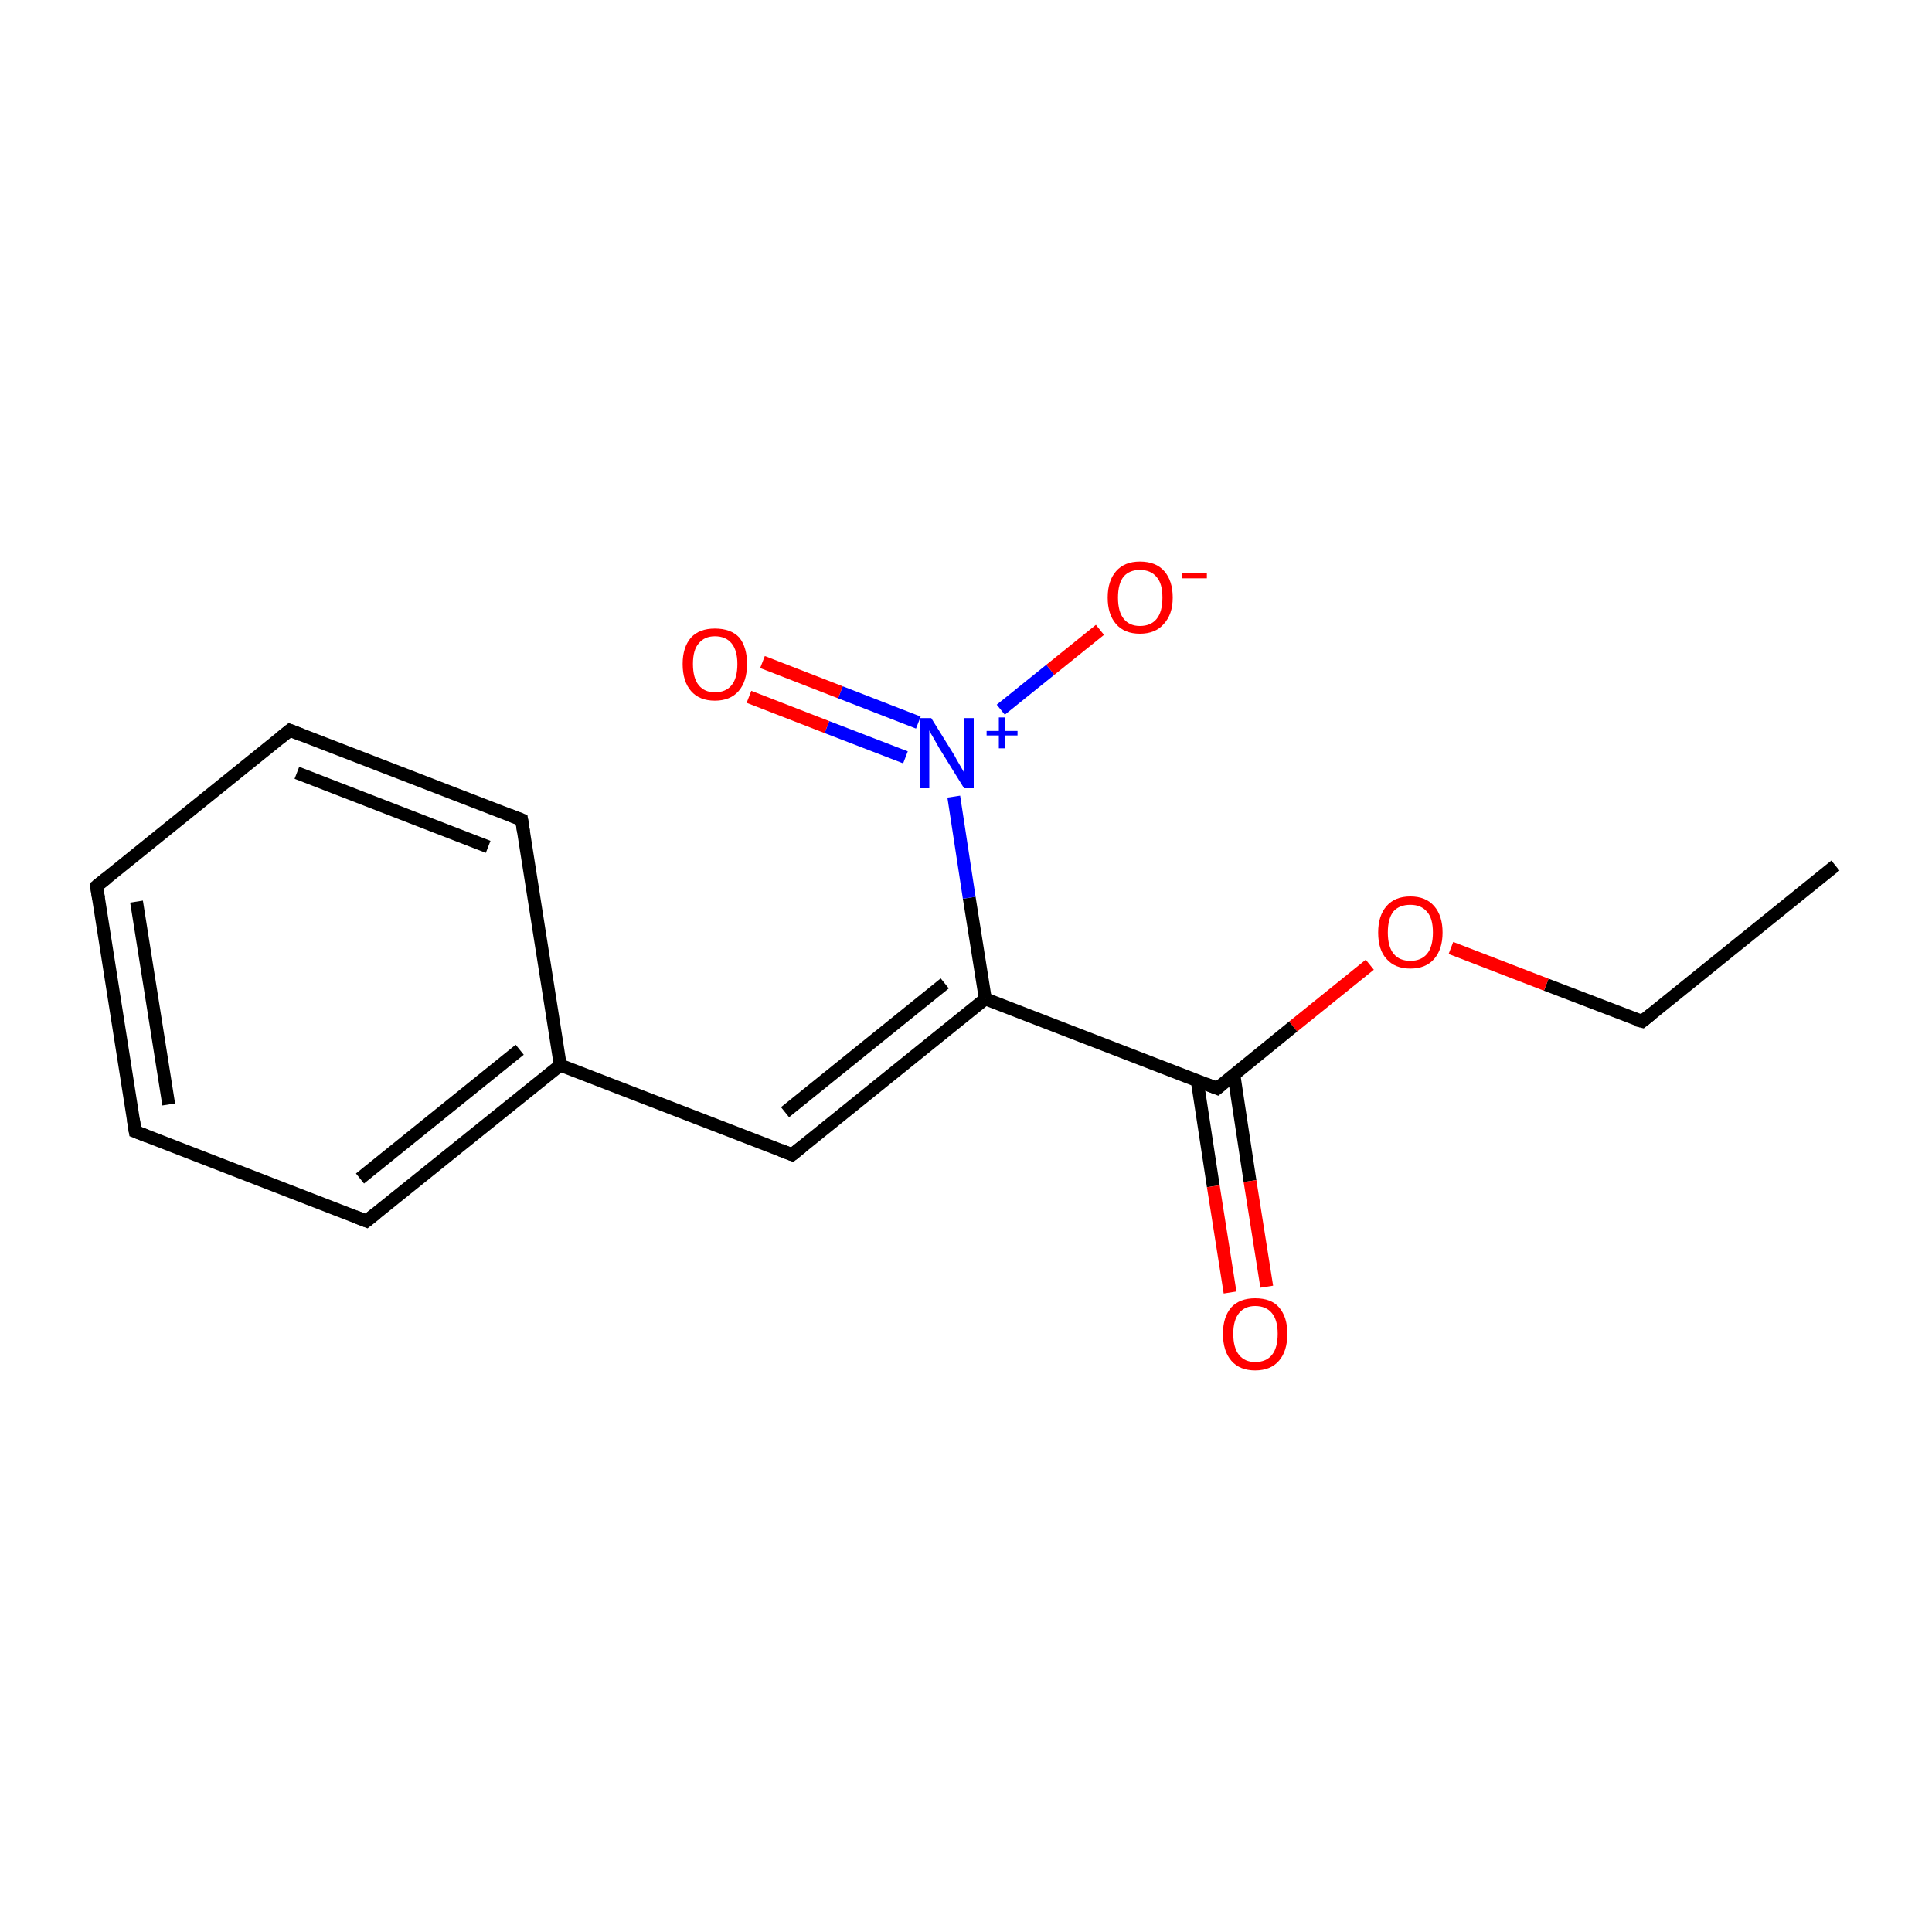 <?xml version='1.0' encoding='iso-8859-1'?>
<svg version='1.1' baseProfile='full'
              xmlns='http://www.w3.org/2000/svg'
                      xmlns:rdkit='http://www.rdkit.org/xml'
                      xmlns:xlink='http://www.w3.org/1999/xlink'
                  xml:space='preserve'
width='300px' height='300px' viewBox='0 0 300 300'>
<!-- END OF HEADER -->
<rect style='opacity:1.0;fill:#FFFFFF;stroke:none' width='300.0' height='300.0' x='0.0' y='0.0'> </rect>
<path class='bond-0 atom-0 atom-1' d='M 285.0,134.4 L 255.0,158.6' style='fill:none;fill-rule:evenodd;stroke:#000000;stroke-width:2.0px;stroke-linecap:butt;stroke-linejoin:miter;stroke-opacity:1' />
<path class='bond-1 atom-1 atom-2' d='M 255.0,158.6 L 240.1,152.9' style='fill:none;fill-rule:evenodd;stroke:#000000;stroke-width:2.0px;stroke-linecap:butt;stroke-linejoin:miter;stroke-opacity:1' />
<path class='bond-1 atom-1 atom-2' d='M 240.1,152.9 L 225.3,147.2' style='fill:none;fill-rule:evenodd;stroke:#FF0000;stroke-width:2.0px;stroke-linecap:butt;stroke-linejoin:miter;stroke-opacity:1' />
<path class='bond-2 atom-2 atom-3' d='M 212.7,149.8 L 200.8,159.4' style='fill:none;fill-rule:evenodd;stroke:#FF0000;stroke-width:2.0px;stroke-linecap:butt;stroke-linejoin:miter;stroke-opacity:1' />
<path class='bond-2 atom-2 atom-3' d='M 200.8,159.4 L 189.0,169.0' style='fill:none;fill-rule:evenodd;stroke:#000000;stroke-width:2.0px;stroke-linecap:butt;stroke-linejoin:miter;stroke-opacity:1' />
<path class='bond-3 atom-3 atom-4' d='M 185.9,167.8 L 188.4,184.2' style='fill:none;fill-rule:evenodd;stroke:#000000;stroke-width:2.0px;stroke-linecap:butt;stroke-linejoin:miter;stroke-opacity:1' />
<path class='bond-3 atom-3 atom-4' d='M 188.4,184.2 L 191.0,200.7' style='fill:none;fill-rule:evenodd;stroke:#FF0000;stroke-width:2.0px;stroke-linecap:butt;stroke-linejoin:miter;stroke-opacity:1' />
<path class='bond-3 atom-3 atom-4' d='M 191.6,166.9 L 194.1,183.4' style='fill:none;fill-rule:evenodd;stroke:#000000;stroke-width:2.0px;stroke-linecap:butt;stroke-linejoin:miter;stroke-opacity:1' />
<path class='bond-3 atom-3 atom-4' d='M 194.1,183.4 L 196.7,199.8' style='fill:none;fill-rule:evenodd;stroke:#FF0000;stroke-width:2.0px;stroke-linecap:butt;stroke-linejoin:miter;stroke-opacity:1' />
<path class='bond-4 atom-3 atom-5' d='M 189.0,169.0 L 153.0,155.1' style='fill:none;fill-rule:evenodd;stroke:#000000;stroke-width:2.0px;stroke-linecap:butt;stroke-linejoin:miter;stroke-opacity:1' />
<path class='bond-5 atom-5 atom-6' d='M 153.0,155.1 L 123.0,179.3' style='fill:none;fill-rule:evenodd;stroke:#000000;stroke-width:2.0px;stroke-linecap:butt;stroke-linejoin:miter;stroke-opacity:1' />
<path class='bond-5 atom-5 atom-6' d='M 146.7,152.7 L 121.9,172.7' style='fill:none;fill-rule:evenodd;stroke:#000000;stroke-width:2.0px;stroke-linecap:butt;stroke-linejoin:miter;stroke-opacity:1' />
<path class='bond-6 atom-6 atom-7' d='M 123.0,179.3 L 87.0,165.4' style='fill:none;fill-rule:evenodd;stroke:#000000;stroke-width:2.0px;stroke-linecap:butt;stroke-linejoin:miter;stroke-opacity:1' />
<path class='bond-7 atom-7 atom-8' d='M 87.0,165.4 L 56.9,189.6' style='fill:none;fill-rule:evenodd;stroke:#000000;stroke-width:2.0px;stroke-linecap:butt;stroke-linejoin:miter;stroke-opacity:1' />
<path class='bond-7 atom-7 atom-8' d='M 80.7,163.0 L 55.9,183.0' style='fill:none;fill-rule:evenodd;stroke:#000000;stroke-width:2.0px;stroke-linecap:butt;stroke-linejoin:miter;stroke-opacity:1' />
<path class='bond-8 atom-8 atom-9' d='M 56.9,189.6 L 21.0,175.7' style='fill:none;fill-rule:evenodd;stroke:#000000;stroke-width:2.0px;stroke-linecap:butt;stroke-linejoin:miter;stroke-opacity:1' />
<path class='bond-9 atom-9 atom-10' d='M 21.0,175.7 L 15.0,137.6' style='fill:none;fill-rule:evenodd;stroke:#000000;stroke-width:2.0px;stroke-linecap:butt;stroke-linejoin:miter;stroke-opacity:1' />
<path class='bond-9 atom-9 atom-10' d='M 26.2,171.5 L 21.2,140.0' style='fill:none;fill-rule:evenodd;stroke:#000000;stroke-width:2.0px;stroke-linecap:butt;stroke-linejoin:miter;stroke-opacity:1' />
<path class='bond-10 atom-10 atom-11' d='M 15.0,137.6 L 45.0,113.4' style='fill:none;fill-rule:evenodd;stroke:#000000;stroke-width:2.0px;stroke-linecap:butt;stroke-linejoin:miter;stroke-opacity:1' />
<path class='bond-11 atom-11 atom-12' d='M 45.0,113.4 L 81.0,127.3' style='fill:none;fill-rule:evenodd;stroke:#000000;stroke-width:2.0px;stroke-linecap:butt;stroke-linejoin:miter;stroke-opacity:1' />
<path class='bond-11 atom-11 atom-12' d='M 46.1,120.0 L 75.8,131.5' style='fill:none;fill-rule:evenodd;stroke:#000000;stroke-width:2.0px;stroke-linecap:butt;stroke-linejoin:miter;stroke-opacity:1' />
<path class='bond-12 atom-5 atom-13' d='M 153.0,155.1 L 150.5,139.4' style='fill:none;fill-rule:evenodd;stroke:#000000;stroke-width:2.0px;stroke-linecap:butt;stroke-linejoin:miter;stroke-opacity:1' />
<path class='bond-12 atom-5 atom-13' d='M 150.5,139.4 L 148.1,123.7' style='fill:none;fill-rule:evenodd;stroke:#0000FF;stroke-width:2.0px;stroke-linecap:butt;stroke-linejoin:miter;stroke-opacity:1' />
<path class='bond-13 atom-13 atom-14' d='M 142.6,112.2 L 130.5,107.5' style='fill:none;fill-rule:evenodd;stroke:#0000FF;stroke-width:2.0px;stroke-linecap:butt;stroke-linejoin:miter;stroke-opacity:1' />
<path class='bond-13 atom-13 atom-14' d='M 130.5,107.5 L 118.4,102.8' style='fill:none;fill-rule:evenodd;stroke:#FF0000;stroke-width:2.0px;stroke-linecap:butt;stroke-linejoin:miter;stroke-opacity:1' />
<path class='bond-13 atom-13 atom-14' d='M 140.6,117.6 L 128.4,112.9' style='fill:none;fill-rule:evenodd;stroke:#0000FF;stroke-width:2.0px;stroke-linecap:butt;stroke-linejoin:miter;stroke-opacity:1' />
<path class='bond-13 atom-13 atom-14' d='M 128.4,112.9 L 116.3,108.2' style='fill:none;fill-rule:evenodd;stroke:#FF0000;stroke-width:2.0px;stroke-linecap:butt;stroke-linejoin:miter;stroke-opacity:1' />
<path class='bond-14 atom-13 atom-15' d='M 155.4,110.2 L 163.1,104.0' style='fill:none;fill-rule:evenodd;stroke:#0000FF;stroke-width:2.0px;stroke-linecap:butt;stroke-linejoin:miter;stroke-opacity:1' />
<path class='bond-14 atom-13 atom-15' d='M 163.1,104.0 L 170.8,97.8' style='fill:none;fill-rule:evenodd;stroke:#FF0000;stroke-width:2.0px;stroke-linecap:butt;stroke-linejoin:miter;stroke-opacity:1' />
<path class='bond-15 atom-12 atom-7' d='M 81.0,127.3 L 87.0,165.4' style='fill:none;fill-rule:evenodd;stroke:#000000;stroke-width:2.0px;stroke-linecap:butt;stroke-linejoin:miter;stroke-opacity:1' />
<path d='M 256.5,157.4 L 255.0,158.6 L 254.2,158.4' style='fill:none;stroke:#000000;stroke-width:2.0px;stroke-linecap:butt;stroke-linejoin:miter;stroke-miterlimit:10;stroke-opacity:1;' />
<path d='M 189.6,168.5 L 189.0,169.0 L 187.2,168.3' style='fill:none;stroke:#000000;stroke-width:2.0px;stroke-linecap:butt;stroke-linejoin:miter;stroke-miterlimit:10;stroke-opacity:1;' />
<path d='M 124.5,178.1 L 123.0,179.3 L 121.2,178.6' style='fill:none;stroke:#000000;stroke-width:2.0px;stroke-linecap:butt;stroke-linejoin:miter;stroke-miterlimit:10;stroke-opacity:1;' />
<path d='M 58.4,188.4 L 56.9,189.6 L 55.1,188.9' style='fill:none;stroke:#000000;stroke-width:2.0px;stroke-linecap:butt;stroke-linejoin:miter;stroke-miterlimit:10;stroke-opacity:1;' />
<path d='M 22.8,176.4 L 21.0,175.7 L 20.7,173.8' style='fill:none;stroke:#000000;stroke-width:2.0px;stroke-linecap:butt;stroke-linejoin:miter;stroke-miterlimit:10;stroke-opacity:1;' />
<path d='M 15.3,139.5 L 15.0,137.6 L 16.5,136.4' style='fill:none;stroke:#000000;stroke-width:2.0px;stroke-linecap:butt;stroke-linejoin:miter;stroke-miterlimit:10;stroke-opacity:1;' />
<path d='M 43.5,114.6 L 45.0,113.4 L 46.8,114.1' style='fill:none;stroke:#000000;stroke-width:2.0px;stroke-linecap:butt;stroke-linejoin:miter;stroke-miterlimit:10;stroke-opacity:1;' />
<path d='M 79.2,126.6 L 81.0,127.3 L 81.3,129.2' style='fill:none;stroke:#000000;stroke-width:2.0px;stroke-linecap:butt;stroke-linejoin:miter;stroke-miterlimit:10;stroke-opacity:1;' />
<path class='atom-2' d='M 214.0 144.8
Q 214.0 142.2, 215.3 140.7
Q 216.6 139.2, 219.0 139.2
Q 221.4 139.2, 222.7 140.7
Q 224.0 142.2, 224.0 144.8
Q 224.0 147.4, 222.7 148.9
Q 221.4 150.4, 219.0 150.4
Q 216.6 150.4, 215.3 148.9
Q 214.0 147.5, 214.0 144.8
M 219.0 149.2
Q 220.7 149.2, 221.6 148.1
Q 222.5 147.0, 222.5 144.8
Q 222.5 142.6, 221.6 141.6
Q 220.7 140.5, 219.0 140.5
Q 217.3 140.5, 216.4 141.5
Q 215.5 142.6, 215.5 144.8
Q 215.5 147.0, 216.4 148.1
Q 217.3 149.2, 219.0 149.2
' fill='#FF0000'/>
<path class='atom-4' d='M 189.9 207.1
Q 189.9 204.5, 191.2 203.0
Q 192.5 201.6, 194.9 201.6
Q 197.4 201.6, 198.6 203.0
Q 199.9 204.5, 199.9 207.1
Q 199.9 209.8, 198.6 211.3
Q 197.3 212.8, 194.9 212.8
Q 192.5 212.8, 191.2 211.3
Q 189.9 209.8, 189.9 207.1
M 194.9 211.5
Q 196.6 211.5, 197.5 210.4
Q 198.4 209.3, 198.4 207.1
Q 198.4 205.0, 197.5 203.9
Q 196.6 202.8, 194.9 202.8
Q 193.3 202.8, 192.4 203.9
Q 191.5 205.0, 191.5 207.1
Q 191.5 209.3, 192.4 210.4
Q 193.3 211.5, 194.9 211.5
' fill='#FF0000'/>
<path class='atom-13' d='M 144.6 111.5
L 148.2 117.3
Q 148.5 117.9, 149.1 118.9
Q 149.7 119.9, 149.7 120.0
L 149.7 111.5
L 151.2 111.5
L 151.2 122.4
L 149.7 122.4
L 145.8 116.1
Q 145.4 115.4, 144.9 114.5
Q 144.4 113.7, 144.3 113.4
L 144.3 122.4
L 142.9 122.4
L 142.9 111.5
L 144.6 111.5
' fill='#0000FF'/>
<path class='atom-13' d='M 153.2 113.5
L 155.1 113.5
L 155.1 111.4
L 156.0 111.4
L 156.0 113.5
L 158.0 113.5
L 158.0 114.2
L 156.0 114.2
L 156.0 116.2
L 155.1 116.2
L 155.1 114.2
L 153.2 114.2
L 153.2 113.5
' fill='#0000FF'/>
<path class='atom-14' d='M 106.0 103.1
Q 106.0 100.5, 107.3 99.0
Q 108.6 97.6, 111.0 97.6
Q 113.5 97.6, 114.8 99.0
Q 116.0 100.5, 116.0 103.1
Q 116.0 105.8, 114.7 107.3
Q 113.4 108.8, 111.0 108.8
Q 108.6 108.8, 107.3 107.3
Q 106.0 105.8, 106.0 103.1
M 111.0 107.5
Q 112.7 107.5, 113.6 106.4
Q 114.5 105.3, 114.5 103.1
Q 114.5 101.0, 113.6 99.9
Q 112.7 98.8, 111.0 98.8
Q 109.4 98.8, 108.5 99.9
Q 107.6 100.9, 107.6 103.1
Q 107.6 105.3, 108.5 106.4
Q 109.4 107.5, 111.0 107.5
' fill='#FF0000'/>
<path class='atom-15' d='M 172.0 92.8
Q 172.0 90.2, 173.3 88.7
Q 174.6 87.2, 177.0 87.2
Q 179.5 87.2, 180.8 88.7
Q 182.1 90.2, 182.1 92.8
Q 182.1 95.4, 180.7 96.9
Q 179.4 98.4, 177.0 98.4
Q 174.6 98.4, 173.3 96.9
Q 172.0 95.4, 172.0 92.8
M 177.0 97.2
Q 178.7 97.2, 179.6 96.1
Q 180.5 95.0, 180.5 92.8
Q 180.5 90.6, 179.6 89.6
Q 178.7 88.5, 177.0 88.5
Q 175.4 88.5, 174.5 89.5
Q 173.6 90.6, 173.6 92.8
Q 173.6 95.0, 174.5 96.1
Q 175.4 97.2, 177.0 97.2
' fill='#FF0000'/>
<path class='atom-15' d='M 183.6 89.0
L 187.4 89.0
L 187.4 89.8
L 183.6 89.8
L 183.6 89.0
' fill='#FF0000'/>
</svg>

